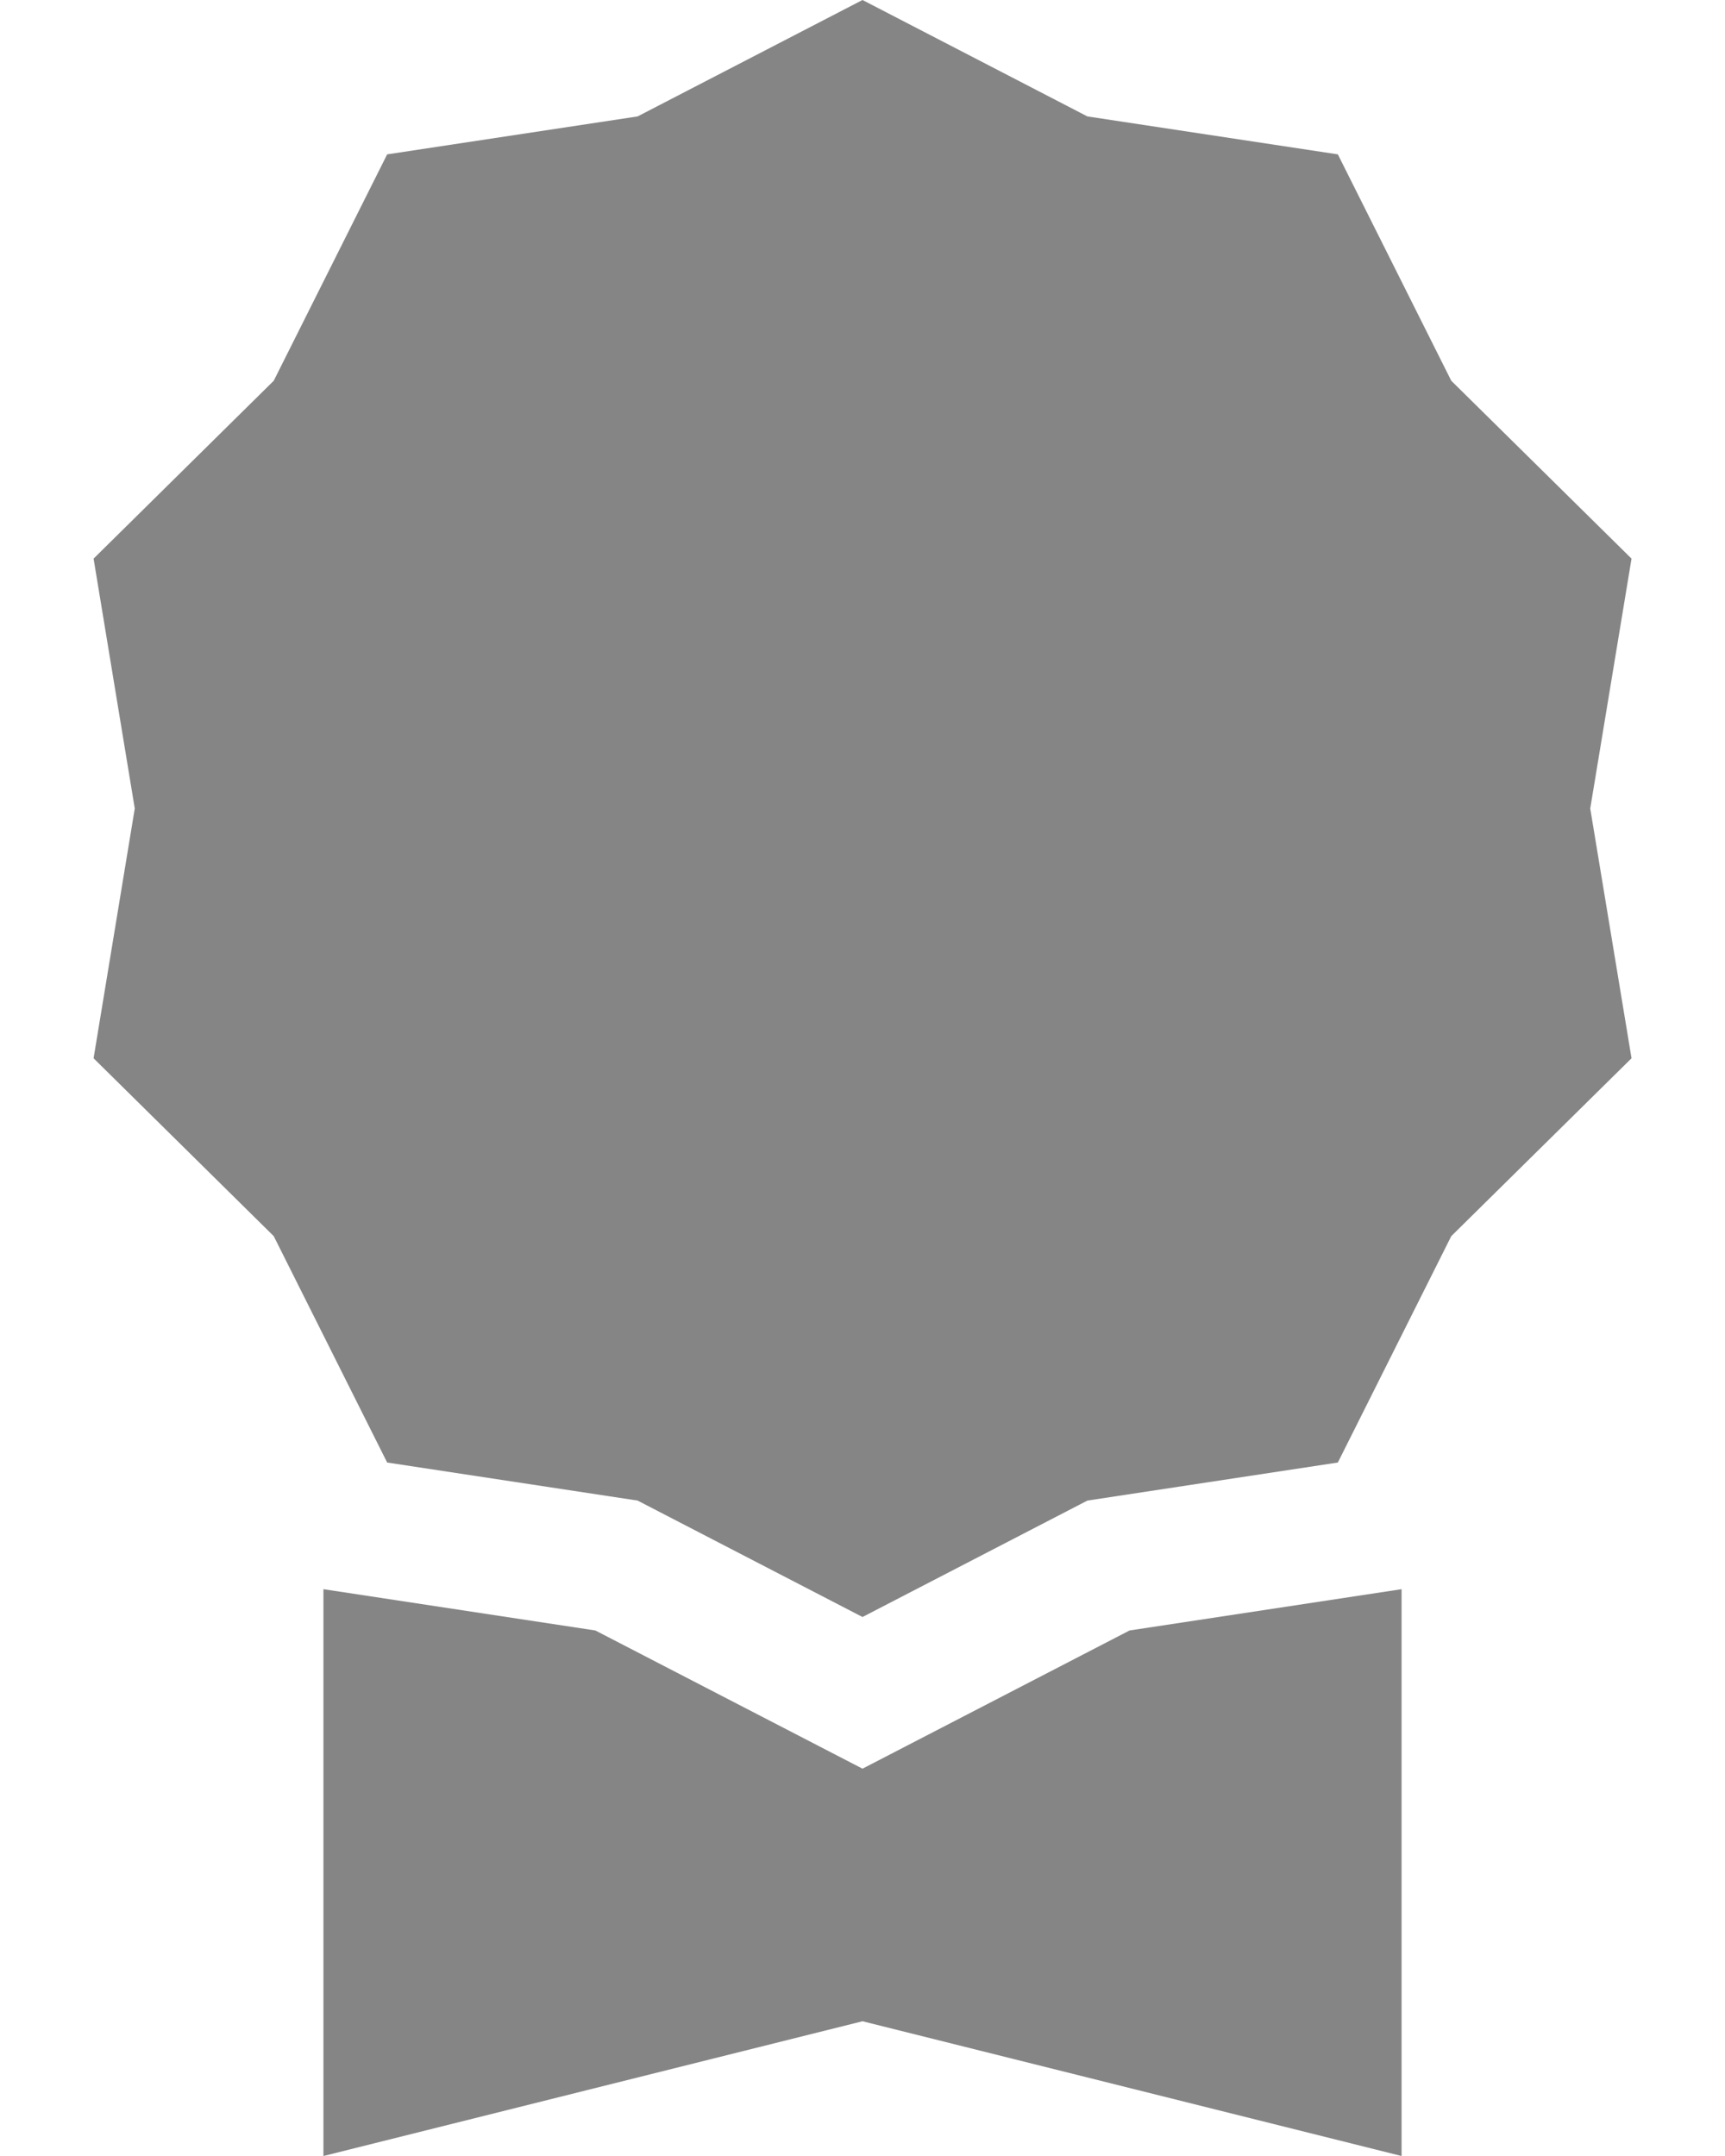 <svg width="16" height="20" viewBox="0 0 16 20" fill="none" xmlns="http://www.w3.org/2000/svg">
<path d="M8 -0L10.086 1.08L12.409 1.432L13.461 3.532L15.133 5.182L14.75 7.5L15.133 9.817L13.461 11.467L12.409 13.567L10.086 13.92L8 15L5.914 13.92L3.591 13.567L2.539 11.467L0.868 9.817L1.25 7.5L0.868 5.182L2.539 3.532L3.591 1.432L5.914 1.08L8 -0Z" fill="#858585"/>
<path d="M3 14.742V20L8 18.75L13 20V14.742L10.477 15.125L8 16.407L5.522 15.125L3 14.742Z" fill="#858585"/>
</svg>
